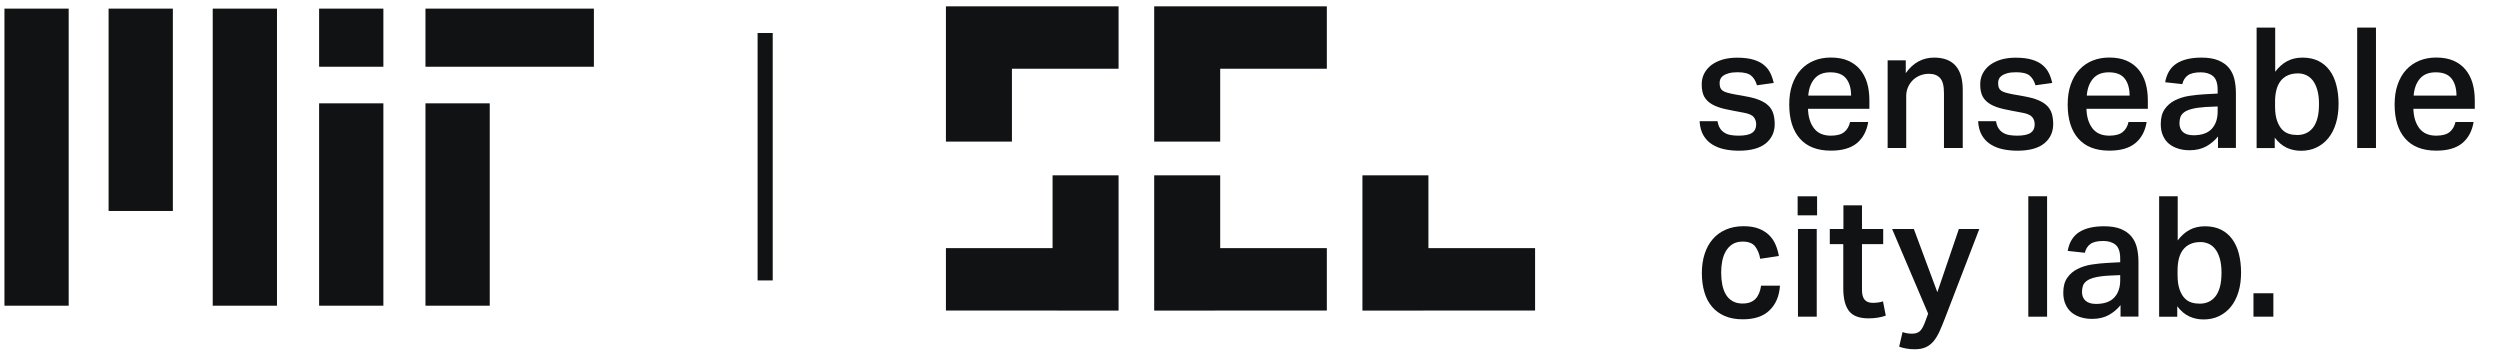 <svg width="248" height="36" viewBox="0 0 248 36" fill="none" xmlns="http://www.w3.org/2000/svg">
<g clip-path="url(#clip0_209_737)">
<mask id="mask0_209_737" style="mask-type:luminance" maskUnits="userSpaceOnUse" x="0" y="0" width="248" height="36">
<path d="M247.091 0H0V36H247.091V0Z" fill="white"/>
</mask>
<g mask="url(#mask0_209_737)">
<path fill-rule="evenodd" clip-rule="evenodd" d="M48.582 30.325H42.207V10.251H48.582V30.325Z" fill="#101213"/>
<path d="M27.477 0.855H21.102V30.325H27.477V0.855Z" fill="#101213"/>
<path fill-rule="evenodd" clip-rule="evenodd" d="M6.813 30.325H0.438V0.855H6.813V30.325Z" fill="#101213"/>
<path d="M17.147 0.855H10.772V20.929H17.147V0.855Z" fill="#101213"/>
<path d="M38.031 0.855H31.656V6.621H38.031V0.855Z" fill="#101213"/>
<path d="M38.031 10.251H31.656V30.325H38.031V10.251Z" fill="#101213"/>
<path d="M58.914 0.855H42.207V6.621H58.914V0.855Z" fill="#101213"/>
<path d="M99.88 0.629H93.836V14.047H100.383V6.819H110.962V0.629H99.88Z" fill="#101213"/>
<path d="M104.918 30.811H110.962V17.393H104.415V24.614H93.836V30.805H104.918V30.811Z" fill="#101213"/>
<path d="M120.54 0.629H114.496V14.047H121.043V6.819H131.622V0.629H120.54Z" fill="#101213"/>
<path d="M120.54 30.811H114.496V17.393H121.043V24.614H131.622V30.805H120.54V30.811Z" fill="#101213"/>
<path d="M141.197 30.811H135.153V17.393H141.7V24.614H152.28V30.805H141.197V30.811Z" fill="#101213"/>
<path d="M170.627 12.729C170.745 12.916 170.895 13.063 171.077 13.17C171.253 13.284 171.47 13.358 171.704 13.398C171.946 13.438 172.201 13.458 172.469 13.458C173.089 13.458 173.534 13.364 173.808 13.177C174.083 12.989 174.213 12.708 174.213 12.34C174.213 12.053 174.128 11.805 173.958 11.604C173.789 11.403 173.443 11.256 172.92 11.169C172.246 11.049 171.652 10.928 171.142 10.821C170.633 10.707 170.202 10.553 169.855 10.359C169.509 10.165 169.247 9.911 169.071 9.61C168.895 9.302 168.81 8.887 168.81 8.365C168.81 7.964 168.895 7.596 169.071 7.268C169.247 6.94 169.49 6.659 169.797 6.431C170.11 6.204 170.476 6.03 170.908 5.902C171.339 5.782 171.809 5.722 172.319 5.722C172.972 5.722 173.514 5.789 173.952 5.922C174.39 6.056 174.743 6.237 175.011 6.471C175.286 6.705 175.488 6.973 175.631 7.274C175.775 7.575 175.88 7.89 175.958 8.225L174.293 8.459C174.162 8.024 173.965 7.703 173.697 7.488C173.43 7.274 172.984 7.167 172.364 7.167C172.004 7.167 171.71 7.201 171.483 7.268C171.253 7.335 171.071 7.415 170.933 7.522C170.796 7.622 170.704 7.736 170.659 7.857C170.607 7.977 170.586 8.104 170.586 8.225C170.586 8.412 170.607 8.573 170.652 8.693C170.698 8.814 170.777 8.914 170.888 8.994C170.998 9.075 171.155 9.141 171.352 9.195C171.547 9.249 171.789 9.309 172.083 9.362L173.141 9.55C173.711 9.65 174.181 9.777 174.553 9.931C174.926 10.085 175.226 10.279 175.455 10.507C175.677 10.734 175.835 11.002 175.919 11.303C176.005 11.604 176.05 11.939 176.05 12.307C176.05 13.097 175.756 13.739 175.168 14.221C174.58 14.703 173.684 14.95 172.489 14.95C171.998 14.95 171.528 14.903 171.077 14.81C170.627 14.716 170.221 14.556 169.861 14.335C169.503 14.114 169.209 13.813 168.986 13.438C168.765 13.063 168.634 12.595 168.6 12.026H170.378C170.43 12.314 170.509 12.548 170.627 12.729Z" fill="#101213"/>
<path d="M184.204 14.201C183.601 14.696 182.745 14.944 181.621 14.944C180.27 14.944 179.244 14.542 178.545 13.746C177.846 12.95 177.492 11.825 177.492 10.373C177.492 9.623 177.59 8.961 177.792 8.385C177.996 7.81 178.277 7.315 178.642 6.92C179.008 6.525 179.44 6.224 179.95 6.016C180.452 5.809 181.014 5.708 181.621 5.708C182.275 5.708 182.844 5.809 183.32 6.016C183.798 6.224 184.197 6.512 184.511 6.886C184.824 7.261 185.06 7.703 185.216 8.225C185.367 8.74 185.444 9.322 185.444 9.958V10.795H179.354C179.375 11.584 179.57 12.227 179.943 12.722C180.315 13.211 180.87 13.458 181.621 13.458C182.211 13.458 182.649 13.338 182.942 13.104C183.236 12.869 183.432 12.535 183.53 12.1H185.328C185.178 13.01 184.798 13.706 184.204 14.201ZM183.138 7.79C182.812 7.375 182.288 7.174 181.57 7.174C180.883 7.174 180.362 7.382 180.002 7.803C179.641 8.225 179.433 8.78 179.381 9.483H183.629C183.629 8.767 183.464 8.205 183.138 7.79Z" fill="#101213"/>
<path d="M189.052 7.255C189.431 6.719 189.863 6.331 190.333 6.083C190.803 5.836 191.313 5.715 191.862 5.715C193.756 5.715 194.704 6.786 194.704 8.928V14.683H192.842V9.229C192.842 8.526 192.718 8.031 192.463 7.75C192.214 7.469 191.843 7.321 191.352 7.321C191.025 7.321 190.725 7.382 190.444 7.495C190.169 7.616 189.927 7.77 189.732 7.971C189.535 8.171 189.378 8.406 189.267 8.667C189.157 8.928 189.097 9.202 189.097 9.496V14.683H187.254V5.983H189.052V7.255Z" fill="#101213"/>
<path d="M198.254 12.729C198.372 12.916 198.522 13.063 198.705 13.17C198.882 13.284 199.097 13.358 199.333 13.398C199.573 13.438 199.829 13.458 200.097 13.458C200.719 13.458 201.163 13.364 201.437 13.177C201.712 12.989 201.841 12.708 201.841 12.34C201.841 12.053 201.757 11.805 201.587 11.604C201.416 11.403 201.071 11.256 200.547 11.169C199.875 11.049 199.28 10.928 198.771 10.821C198.261 10.707 197.829 10.553 197.484 10.359C197.136 10.165 196.875 9.911 196.699 9.61C196.523 9.302 196.437 8.887 196.437 8.365C196.437 7.964 196.523 7.596 196.699 7.268C196.875 6.94 197.117 6.659 197.424 6.431C197.739 6.204 198.104 6.03 198.535 5.902C198.966 5.782 199.438 5.722 199.947 5.722C200.601 5.722 201.143 5.789 201.581 5.922C202.019 6.056 202.371 6.237 202.639 6.471C202.913 6.705 203.115 6.973 203.259 7.274C203.404 7.575 203.508 7.89 203.587 8.225L201.92 8.459C201.789 8.024 201.594 7.703 201.326 7.488C201.058 7.274 200.614 7.167 199.992 7.167C199.633 7.167 199.339 7.201 199.11 7.268C198.882 7.335 198.698 7.415 198.561 7.522C198.424 7.622 198.333 7.736 198.286 7.857C198.235 7.977 198.215 8.104 198.215 8.225C198.215 8.412 198.235 8.573 198.28 8.693C198.327 8.814 198.404 8.914 198.516 8.994C198.627 9.075 198.784 9.141 198.979 9.195C199.176 9.249 199.417 9.309 199.711 9.362L200.77 9.55C201.339 9.65 201.809 9.777 202.182 9.931C202.555 10.085 202.855 10.279 203.083 10.507C203.306 10.734 203.462 11.002 203.548 11.303C203.632 11.604 203.677 11.939 203.677 12.307C203.677 13.097 203.383 13.739 202.795 14.221C202.208 14.703 201.313 14.95 200.116 14.95C199.627 14.95 199.157 14.903 198.705 14.81C198.254 14.716 197.849 14.556 197.49 14.335C197.13 14.114 196.836 13.813 196.615 13.438C196.392 13.063 196.261 12.595 196.229 12.026H198.005C198.059 12.314 198.13 12.548 198.254 12.729Z" fill="#101213"/>
<path d="M211.824 14.201C211.224 14.696 210.368 14.944 209.244 14.944C207.89 14.944 206.865 14.542 206.166 13.746C205.466 12.95 205.114 11.825 205.114 10.373C205.114 9.623 205.213 8.961 205.415 8.385C205.617 7.81 205.898 7.315 206.264 6.92C206.631 6.525 207.062 6.224 207.571 6.016C208.075 5.809 208.637 5.708 209.244 5.708C209.898 5.708 210.466 5.809 210.943 6.016C211.419 6.224 211.818 6.512 212.131 6.886C212.446 7.261 212.68 7.703 212.837 8.225C212.987 8.74 213.066 9.322 213.066 9.958V10.795H206.976C206.996 11.584 207.191 12.227 207.564 12.722C207.937 13.211 208.493 13.458 209.244 13.458C209.832 13.458 210.269 13.338 210.563 13.104C210.857 12.869 211.054 12.535 211.151 12.1H212.948C212.798 13.01 212.425 13.706 211.824 14.201ZM210.767 7.79C210.439 7.375 209.917 7.174 209.199 7.174C208.512 7.174 207.989 7.382 207.63 7.803C207.27 8.225 207.062 8.78 207.009 9.483H211.256C211.256 8.767 211.093 8.205 210.767 7.79Z" fill="#101213"/>
<path d="M218.869 14.516C218.41 14.77 217.855 14.904 217.202 14.904C216.797 14.904 216.424 14.85 216.078 14.743C215.731 14.636 215.424 14.476 215.169 14.268C214.916 14.061 214.712 13.786 214.568 13.458C214.418 13.13 214.347 12.742 214.347 12.294C214.347 11.692 214.478 11.203 214.738 10.828C215 10.454 215.34 10.159 215.759 9.952C216.177 9.744 216.647 9.59 217.17 9.51C217.692 9.43 218.215 9.376 218.738 9.349L219.991 9.282V8.914C219.991 8.258 219.835 7.803 219.528 7.549C219.221 7.295 218.809 7.174 218.314 7.174C217.739 7.174 217.307 7.275 217.033 7.475C216.758 7.676 216.574 7.964 216.484 8.345L214.785 8.158C214.935 7.308 215.313 6.692 215.909 6.304C216.51 5.916 217.327 5.715 218.372 5.715C219.045 5.715 219.607 5.802 220.045 5.983C220.482 6.164 220.835 6.405 221.096 6.719C221.358 7.034 221.54 7.402 221.645 7.83C221.75 8.258 221.802 8.734 221.802 9.242V14.676H220.025V13.539C219.71 13.934 219.326 14.255 218.869 14.516ZM217.451 10.802C217.104 10.889 216.842 11.002 216.66 11.143C216.477 11.283 216.353 11.444 216.293 11.625C216.235 11.812 216.203 12.006 216.203 12.22C216.203 12.602 216.321 12.896 216.555 13.104C216.791 13.311 217.136 13.418 217.595 13.418C218.41 13.418 219.013 13.204 219.404 12.782C219.796 12.361 219.991 11.785 219.991 11.062V10.561L218.796 10.614C218.247 10.648 217.797 10.714 217.451 10.802Z" fill="#101213"/>
<path d="M225.699 7.121C226.04 6.666 226.424 6.318 226.87 6.077C227.314 5.836 227.823 5.715 228.41 5.715C229.019 5.715 229.547 5.829 229.993 6.05C230.437 6.271 230.809 6.585 231.103 6.987C231.398 7.388 231.619 7.87 231.763 8.432C231.907 8.995 231.986 9.617 231.986 10.3C231.986 11.016 231.9 11.658 231.724 12.234C231.548 12.809 231.3 13.298 230.973 13.699C230.646 14.101 230.253 14.409 229.796 14.63C229.339 14.85 228.829 14.957 228.26 14.957C227.752 14.957 227.273 14.857 226.842 14.656C226.405 14.456 226.014 14.121 225.654 13.652V14.69H223.856V2.737H225.699V7.121ZM225.889 11.986C226.014 12.341 226.177 12.629 226.379 12.843C226.582 13.057 226.81 13.197 227.072 13.278C227.333 13.358 227.608 13.392 227.889 13.392C228.196 13.392 228.477 13.338 228.738 13.224C229 13.11 229.228 12.936 229.425 12.695C229.62 12.454 229.77 12.14 229.882 11.752C229.993 11.364 230.045 10.882 230.045 10.313C230.045 9.764 229.987 9.302 229.875 8.914C229.757 8.526 229.614 8.218 229.425 7.977C229.234 7.736 229.019 7.562 228.764 7.449C228.509 7.335 228.247 7.281 227.973 7.281C227.567 7.281 227.222 7.348 226.934 7.482C226.647 7.616 226.411 7.803 226.222 8.051C226.04 8.299 225.902 8.586 225.817 8.928C225.733 9.269 225.686 9.644 225.686 10.059V10.474V10.607C225.692 11.176 225.759 11.631 225.889 11.986Z" fill="#101213"/>
<path d="M235.696 14.683H233.833V2.737H235.696V14.683Z" fill="#101213"/>
<path d="M244.257 14.201C243.656 14.696 242.8 14.944 241.676 14.944C240.323 14.944 239.297 14.542 238.598 13.746C237.898 12.95 237.546 11.825 237.546 10.373C237.546 9.623 237.645 8.961 237.847 8.385C238.049 7.81 238.33 7.315 238.696 6.92C239.063 6.525 239.494 6.224 240.003 6.016C240.507 5.809 241.069 5.708 241.676 5.708C242.33 5.708 242.898 5.809 243.375 6.016C243.851 6.224 244.25 6.512 244.563 6.886C244.878 7.261 245.113 7.703 245.269 8.225C245.419 8.74 245.499 9.322 245.499 9.958V10.795H239.408C239.428 11.584 239.625 12.227 239.996 12.722C240.369 13.211 240.925 13.458 241.676 13.458C242.264 13.458 242.701 13.338 242.995 13.104C243.289 12.869 243.486 12.535 243.583 12.1H245.381C245.23 13.01 244.851 13.706 244.257 14.201ZM243.192 7.79C242.864 7.375 242.343 7.174 241.624 7.174C240.938 7.174 240.415 7.382 240.056 7.803C239.696 8.225 239.488 8.78 239.434 9.483H243.682C243.682 8.767 243.519 8.205 243.192 7.79Z" fill="#101213"/>
<path d="M175.522 30.799C174.908 31.388 174.026 31.675 172.883 31.675C172.196 31.675 171.602 31.568 171.092 31.347C170.589 31.133 170.165 30.819 169.824 30.417C169.485 30.016 169.236 29.534 169.073 28.972C168.91 28.409 168.824 27.78 168.824 27.091C168.824 26.402 168.916 25.766 169.099 25.191C169.281 24.615 169.556 24.126 169.909 23.718C170.262 23.31 170.693 22.995 171.21 22.775C171.72 22.554 172.301 22.44 172.954 22.44C173.556 22.44 174.058 22.52 174.47 22.681C174.882 22.841 175.228 23.062 175.502 23.33C175.777 23.604 175.987 23.919 176.137 24.274C176.287 24.628 176.398 25.003 176.463 25.391L174.614 25.672C174.528 25.184 174.359 24.776 174.116 24.454C173.869 24.133 173.464 23.966 172.883 23.966C172.471 23.966 172.124 24.053 171.849 24.233C171.576 24.414 171.36 24.642 171.197 24.93C171.033 25.217 170.916 25.538 170.843 25.907C170.772 26.275 170.74 26.649 170.74 27.024C170.74 27.459 170.778 27.867 170.849 28.242C170.929 28.624 171.046 28.945 171.21 29.219C171.373 29.494 171.589 29.708 171.864 29.868C172.137 30.029 172.464 30.109 172.857 30.109C173.425 30.109 173.85 29.955 174.144 29.648C174.438 29.34 174.62 28.905 174.699 28.336H176.574C176.502 29.407 176.137 30.216 175.522 30.799Z" fill="#101213"/>
<path d="M180.254 21.361H178.325V19.474H180.254V21.361ZM180.22 31.413H178.358V22.713H180.22V31.413Z" fill="#101213"/>
<path d="M181.528 22.714H182.867V20.372H184.709V22.714H186.814V24.22H184.709V28.77C184.709 29.219 184.801 29.54 184.977 29.741C185.16 29.942 185.422 30.042 185.769 30.042C185.951 30.042 186.127 30.029 186.297 30.009C186.466 29.988 186.631 29.948 186.794 29.895L187.069 31.314C186.546 31.494 185.977 31.581 185.37 31.581C184.435 31.581 183.782 31.334 183.409 30.838C183.036 30.343 182.854 29.6 182.854 28.603V24.22H181.515V22.714H181.528Z" fill="#101213"/>
<path d="M189.677 33.1C190.003 33.1 190.258 33.02 190.441 32.859C190.623 32.699 190.801 32.391 190.964 31.949L191.271 31.113L187.697 22.714H189.853L192.185 28.985L194.322 22.714H196.348L192.97 31.494C192.773 32.009 192.59 32.458 192.414 32.846C192.238 33.234 192.041 33.569 191.826 33.83C191.61 34.097 191.348 34.298 191.048 34.439C190.748 34.579 190.383 34.646 189.945 34.646C189.664 34.646 189.402 34.626 189.16 34.586C188.918 34.546 188.663 34.486 188.396 34.392L188.735 32.94C189.023 33.053 189.33 33.1 189.677 33.1Z" fill="#101213"/>
<path d="M203.071 31.415H201.209V19.469H203.071V31.415Z" fill="#101213"/>
<path d="M209.2 31.246C208.743 31.5 208.188 31.634 207.534 31.634C207.13 31.634 206.757 31.581 206.411 31.474C206.064 31.367 205.757 31.206 205.502 30.999C205.247 30.791 205.045 30.517 204.901 30.189C204.751 29.861 204.678 29.473 204.678 29.024C204.678 28.422 204.809 27.933 205.071 27.559C205.333 27.184 205.672 26.89 206.09 26.682C206.508 26.474 206.98 26.321 207.501 26.24C208.025 26.16 208.548 26.107 209.07 26.08L210.324 26.013V25.645C210.324 24.989 210.168 24.534 209.861 24.279C209.554 24.025 209.142 23.905 208.645 23.905C208.07 23.905 207.639 24.005 207.364 24.206C207.09 24.407 206.907 24.695 206.815 25.076L205.116 24.889C205.266 24.039 205.646 23.423 206.24 23.035C206.843 22.647 207.658 22.446 208.705 22.446C209.376 22.446 209.938 22.533 210.378 22.713C210.815 22.894 211.167 23.135 211.429 23.45C211.691 23.764 211.873 24.132 211.978 24.561C212.083 24.989 212.135 25.464 212.135 25.973V31.407H210.357V30.269C210.043 30.664 209.657 30.985 209.2 31.246ZM207.782 27.532C207.437 27.619 207.175 27.733 206.993 27.873C206.809 28.014 206.684 28.174 206.626 28.355C206.568 28.543 206.534 28.737 206.534 28.951C206.534 29.332 206.652 29.627 206.888 29.834C207.124 30.042 207.469 30.149 207.926 30.149C208.743 30.149 209.344 29.934 209.737 29.513C210.129 29.091 210.324 28.516 210.324 27.793V27.291L209.129 27.345C208.58 27.378 208.13 27.445 207.782 27.532Z" fill="#101213"/>
<path d="M216.028 23.852C216.368 23.397 216.753 23.049 217.198 22.808C217.642 22.567 218.152 22.447 218.74 22.447C219.347 22.447 219.877 22.561 220.321 22.781C220.765 23.002 221.138 23.317 221.432 23.718C221.726 24.12 221.949 24.602 222.093 25.164C222.236 25.726 222.314 26.348 222.314 27.031C222.314 27.747 222.23 28.39 222.054 28.965C221.876 29.541 221.629 30.029 221.301 30.431C220.975 30.832 220.583 31.14 220.126 31.361C219.668 31.582 219.158 31.689 218.59 31.689C218.079 31.689 217.603 31.588 217.172 31.388C216.734 31.187 216.342 30.852 215.983 30.384V31.421H214.186V19.469H216.028V23.852ZM216.217 28.718C216.342 29.072 216.505 29.36 216.708 29.574C216.91 29.788 217.139 29.929 217.401 30.009C217.663 30.089 217.936 30.123 218.217 30.123C218.525 30.123 218.806 30.069 219.066 29.956C219.328 29.842 219.557 29.668 219.752 29.427C219.95 29.186 220.1 28.872 220.211 28.483C220.321 28.095 220.374 27.613 220.374 27.044C220.374 26.496 220.314 26.034 220.203 25.646C220.087 25.258 219.943 24.95 219.752 24.709C219.564 24.468 219.347 24.294 219.094 24.18C218.838 24.066 218.577 24.013 218.302 24.013C217.897 24.013 217.551 24.08 217.264 24.214C216.976 24.347 216.741 24.535 216.552 24.782C216.367 25.03 216.23 25.318 216.146 25.659C216.061 26 216.015 26.375 216.015 26.79V27.205V27.339C216.022 27.908 216.086 28.363 216.217 28.718Z" fill="#101213"/>
<path d="M225.518 31.413H223.544V29.091H225.518V31.413Z" fill="#101213"/>
<path d="M75.904 27.819V3.273" stroke="#101213" stroke-width="1.5"/>
</g>
</g>
<defs>
<clipPath id="clip0_209_737">
<rect width="247.091" height="36" fill="white"/>
</clipPath>
</defs>
</svg>
